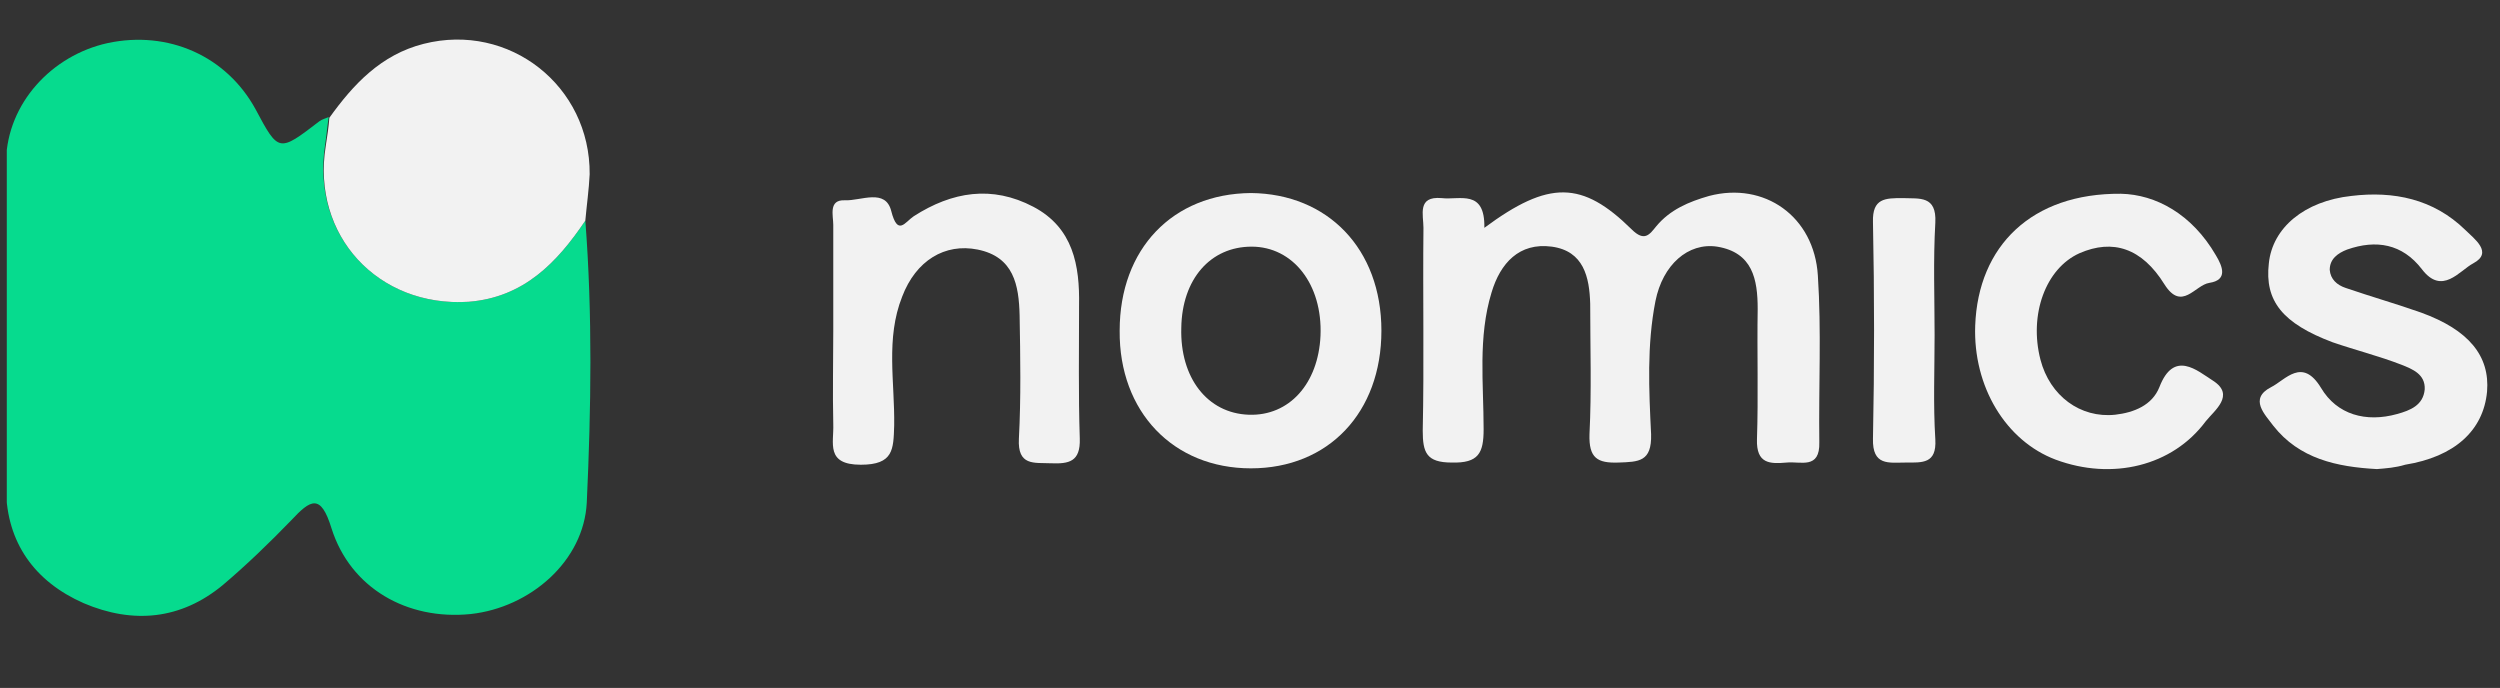 <svg width="149" height="41" viewBox="0 0 149 41" fill="none" xmlns="http://www.w3.org/2000/svg">
<rect x="0" y="0" width="149" height="41" fill="#333333" stroke="none"/>
<g clip-path="url(#clip0_157_5780)">
<path d="M34.886 13.149C35.318 18.762 35.232 24.333 34.972 29.946C34.8 33.444 31.602 36.207 28.059 36.596C24.256 36.985 20.886 35.041 19.762 31.501C19.114 29.385 18.509 29.773 17.342 31.026C16.046 32.364 14.706 33.66 13.28 34.869C10.774 36.941 7.922 37.201 4.984 35.948C2.045 34.653 0.403 32.321 0.36 29.169C0.23 22.649 0.23 16.085 0.36 9.565C0.446 6.153 3.082 3.304 6.41 2.569C10.039 1.792 13.496 3.347 15.225 6.499C16.608 9.09 16.608 9.09 19.027 7.233C19.2 7.103 19.416 7.06 19.589 6.974C19.503 7.535 19.459 8.097 19.373 8.658C18.552 14.012 22.527 18.331 27.929 17.985C31.213 17.726 33.201 15.653 34.886 13.149Z" fill="#06DB8E"/>
<path d="M88.468 13.578C92.314 10.728 94.301 10.771 97.24 13.664C98.017 14.441 98.32 13.966 98.709 13.491C99.53 12.498 100.653 12.023 101.863 11.678C105.147 10.814 108.129 12.887 108.345 16.427C108.561 19.709 108.388 23.034 108.431 26.359C108.475 28 107.308 27.482 106.487 27.568C105.493 27.654 104.672 27.654 104.715 26.186C104.802 23.596 104.715 21.005 104.758 18.414C104.758 16.643 104.456 15.046 102.339 14.7C100.61 14.441 99.098 15.78 98.666 17.939C98.147 20.573 98.277 23.25 98.406 25.884C98.45 27.525 97.672 27.525 96.462 27.568C95.209 27.611 94.69 27.309 94.733 25.884C94.863 23.293 94.776 20.702 94.776 18.111C94.733 16.514 94.388 14.959 92.486 14.7C90.542 14.441 89.418 15.693 88.9 17.421C88.079 20.098 88.424 22.861 88.424 25.582C88.424 27.007 88.122 27.611 86.523 27.568C85.011 27.568 84.795 26.964 84.795 25.668C84.881 21.652 84.795 17.593 84.838 13.578C84.838 12.8 84.449 11.678 85.918 11.807C86.998 11.937 88.511 11.246 88.468 13.578Z" fill="#F2F2F2"/>
<path d="M34.885 13.15C33.2 15.654 31.212 17.727 27.928 17.986C22.526 18.331 18.551 14.013 19.415 8.702C19.502 8.141 19.588 7.579 19.631 7.018C21.057 5.032 22.699 3.261 25.249 2.613C30.348 1.318 35.187 5.118 35.144 10.386C35.101 11.293 34.971 12.2 34.885 13.15Z" fill="#F2F2F2"/>
<path d="M49.663 19.666C49.663 17.593 49.663 15.521 49.663 13.405C49.663 12.843 49.361 11.893 50.355 11.937C51.306 11.98 52.775 11.203 53.12 12.584C53.509 14.096 53.941 13.232 54.46 12.887C56.75 11.418 59.127 11.03 61.59 12.325C63.967 13.578 64.355 15.823 64.312 18.198C64.312 20.875 64.269 23.509 64.355 26.143C64.399 27.525 63.707 27.654 62.627 27.611C61.633 27.568 60.639 27.784 60.726 26.143C60.855 23.725 60.812 21.264 60.769 18.802C60.726 16.989 60.423 15.305 58.263 14.873C56.318 14.484 54.59 15.521 53.769 17.68C52.775 20.184 53.336 22.775 53.293 25.366C53.25 26.791 53.25 27.698 51.306 27.698C49.188 27.698 49.707 26.402 49.663 25.279C49.62 23.38 49.663 21.523 49.663 19.666Z" fill="#F2F2F2"/>
<path d="M82.332 19.709C82.332 24.588 79.177 27.913 74.553 27.913C69.93 27.913 66.689 24.545 66.732 19.709C66.732 14.83 69.887 11.548 74.553 11.505C79.134 11.548 82.332 14.83 82.332 19.709ZM70.405 19.536C70.319 22.516 71.961 24.632 74.424 24.718C76.844 24.804 78.572 22.861 78.702 20.011C78.831 16.945 77.06 14.7 74.597 14.7C72.134 14.7 70.448 16.643 70.405 19.536Z" fill="#F2F2F2"/>
<path d="M141.661 27.957C139.285 27.827 137.037 27.352 135.482 25.366C135.007 24.718 134.013 23.768 135.352 23.077C136.216 22.645 137.21 21.264 138.334 23.12C139.284 24.718 141.013 25.193 142.871 24.675C143.649 24.459 144.427 24.157 144.513 23.207C144.556 22.3 143.779 21.998 143.13 21.739C141.791 21.22 140.408 20.875 139.025 20.4C136.044 19.277 134.963 17.939 135.223 15.693C135.439 13.577 137.34 11.98 140.149 11.677C142.655 11.375 145.032 11.85 146.933 13.707C147.451 14.225 148.618 15.046 147.408 15.693C146.587 16.125 145.55 17.636 144.34 16.039C143.174 14.527 141.618 14.268 139.889 14.873C139.328 15.089 138.852 15.434 138.852 16.082C138.896 16.643 139.284 16.989 139.803 17.161C141.315 17.68 142.828 18.111 144.297 18.63C147.149 19.666 148.402 21.22 148.229 23.336C148.013 25.668 146.285 27.223 143.346 27.698C142.785 27.87 142.223 27.913 141.661 27.957Z" fill="#F2F2F2"/>
<path d="M126.407 11.548C128.482 11.591 130.642 12.757 132.068 15.218C132.457 15.866 132.803 16.687 131.679 16.859C130.815 16.989 130.037 18.587 129 16.946C127.661 14.787 125.932 14.225 123.944 15.089C121.913 15.996 120.92 18.759 121.611 21.436C122.173 23.596 123.988 24.934 126.062 24.718C127.185 24.589 128.266 24.157 128.698 23.077C129.562 20.832 130.945 22.084 131.895 22.689C133.235 23.552 131.982 24.459 131.463 25.107C129.476 27.784 125.889 28.648 122.518 27.395C119.537 26.273 117.592 23.034 117.722 19.407C117.895 14.657 121.092 11.505 126.407 11.548Z" fill="#F2F2F2"/>
<path d="M115.302 19.968C115.302 22.041 115.216 24.114 115.345 26.186C115.432 27.655 114.568 27.568 113.574 27.568C112.58 27.568 111.586 27.784 111.629 26.143C111.716 21.825 111.716 17.55 111.629 13.232C111.586 11.807 112.364 11.807 113.401 11.807C114.395 11.85 115.432 11.634 115.345 13.275C115.216 15.521 115.302 17.766 115.302 19.968Z" fill="#F2F2F2"/>
</g>
<defs>
<clipPath id="clip0_157_5780">
<rect width="148" height="40" fill="white" transform="translate(0.405 0.428)"/>
</clipPath>
</defs>
</svg>

